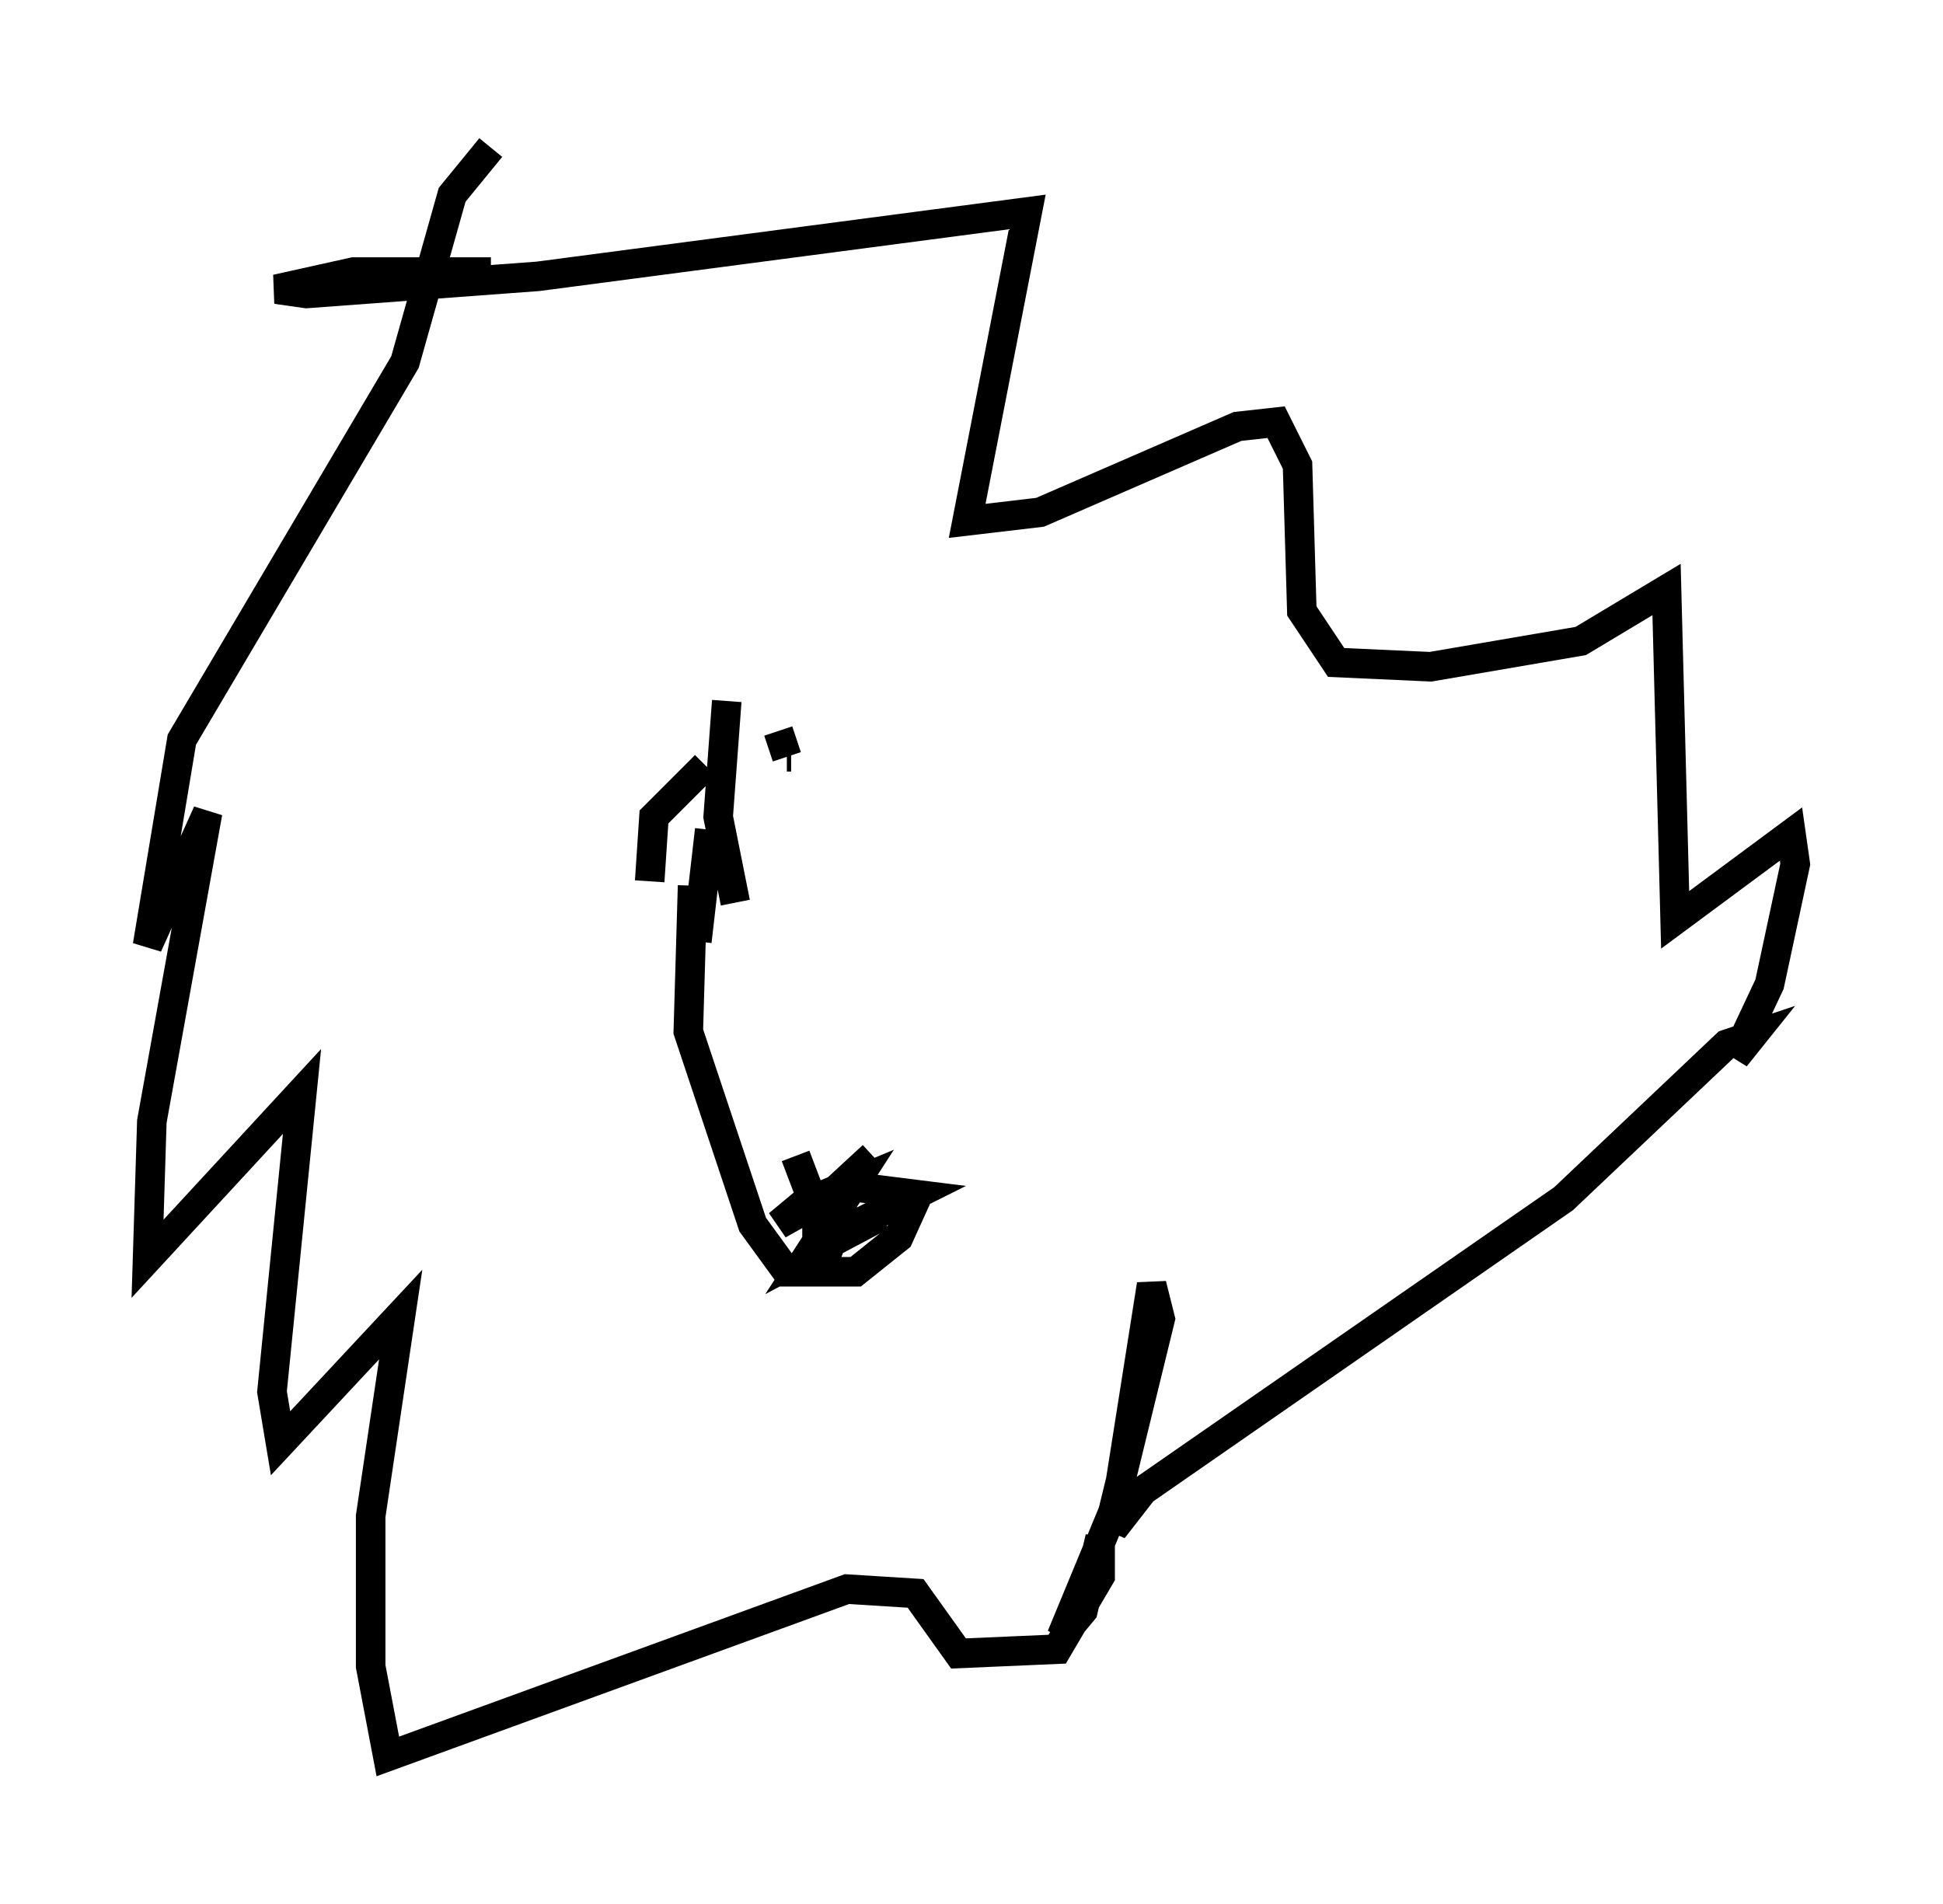 <?xml version="1.0" encoding="utf-8" ?>
<svg baseProfile="full" height="64.469" version="1.1" width="65.776" xmlns="http://www.w3.org/2000/svg" xmlns:ev="http://www.w3.org/2001/xml-events" xmlns:xlink="http://www.w3.org/1999/xlink"><defs /><rect fill="white" height="64.469" width="65.776" x="0" y="0" /><path d="M32.017, 28.095 m-0.872, 12.201 l-0.726, 1.598 -1.453, 1.162 l-2.324, 0.0 -1.162, -1.598 l-2.179, -6.536 0.145, -4.939 m3.486, 9.151 l1.162, 3.05 0.291, -0.726 l-0.726, 0.0 1.017, 0.145 l2.324, -1.162 -2.324, -0.291 l-2.324, 1.307 0.872, -0.726 l1.743, -0.726 -1.598, 2.469 l2.469, -1.307 -2.179, 0.581 l0.0, -0.872 1.888, -1.743 m-7.553, -9.296 l0.145, -2.179 1.743, -1.743 m-0.291, 5.955 l0.436, -3.777 m-7.408, -18.883 l-4.648, 0.0 -2.615, 0.581 l1.017, 0.145 7.844, -0.581 l16.559, -2.179 -2.034, 10.458 l2.469, -0.291 6.682, -2.905 l1.307, -0.145 0.726, 1.453 l0.145, 4.939 1.162, 1.743 l3.196, 0.145 5.084, -0.872 l2.905, -1.743 0.291, 11.184 l3.922, -2.905 0.145, 1.017 l-0.872, 4.067 -1.162, 2.469 l0.581, -0.726 -0.872, 0.291 l-5.52, 5.229 -14.235, 9.877 l-1.017, 1.307 1.307, -8.279 l0.291, 1.162 -1.598, 6.536 l-1.743, 4.212 0.726, -0.872 l0.581, -2.469 0.0, 1.307 l-1.453, 2.469 -3.341, 0.145 l-1.453, -2.034 -2.324, -0.145 l-15.542, 5.665 -0.581, -3.05 l0.0, -5.084 1.017, -6.827 l-4.067, 4.358 -0.291, -1.743 l1.017, -10.168 -5.229, 5.665 l0.145, -4.648 1.888, -10.458 l-2.034, 4.503 1.162, -6.972 l7.553, -12.782 1.598, -5.665 l1.307, -1.598 m8.279, 25.564 l-0.581, -2.905 0.291, -3.922 m1.743, 1.017 l0.291, 0.872 m0.0, 0.0 l0.0, 0.0 m0.0, 0.0 l0.145, 0.0 m6.972, -1.453 " fill="none" stroke="black" stroke-width="1" /></svg>